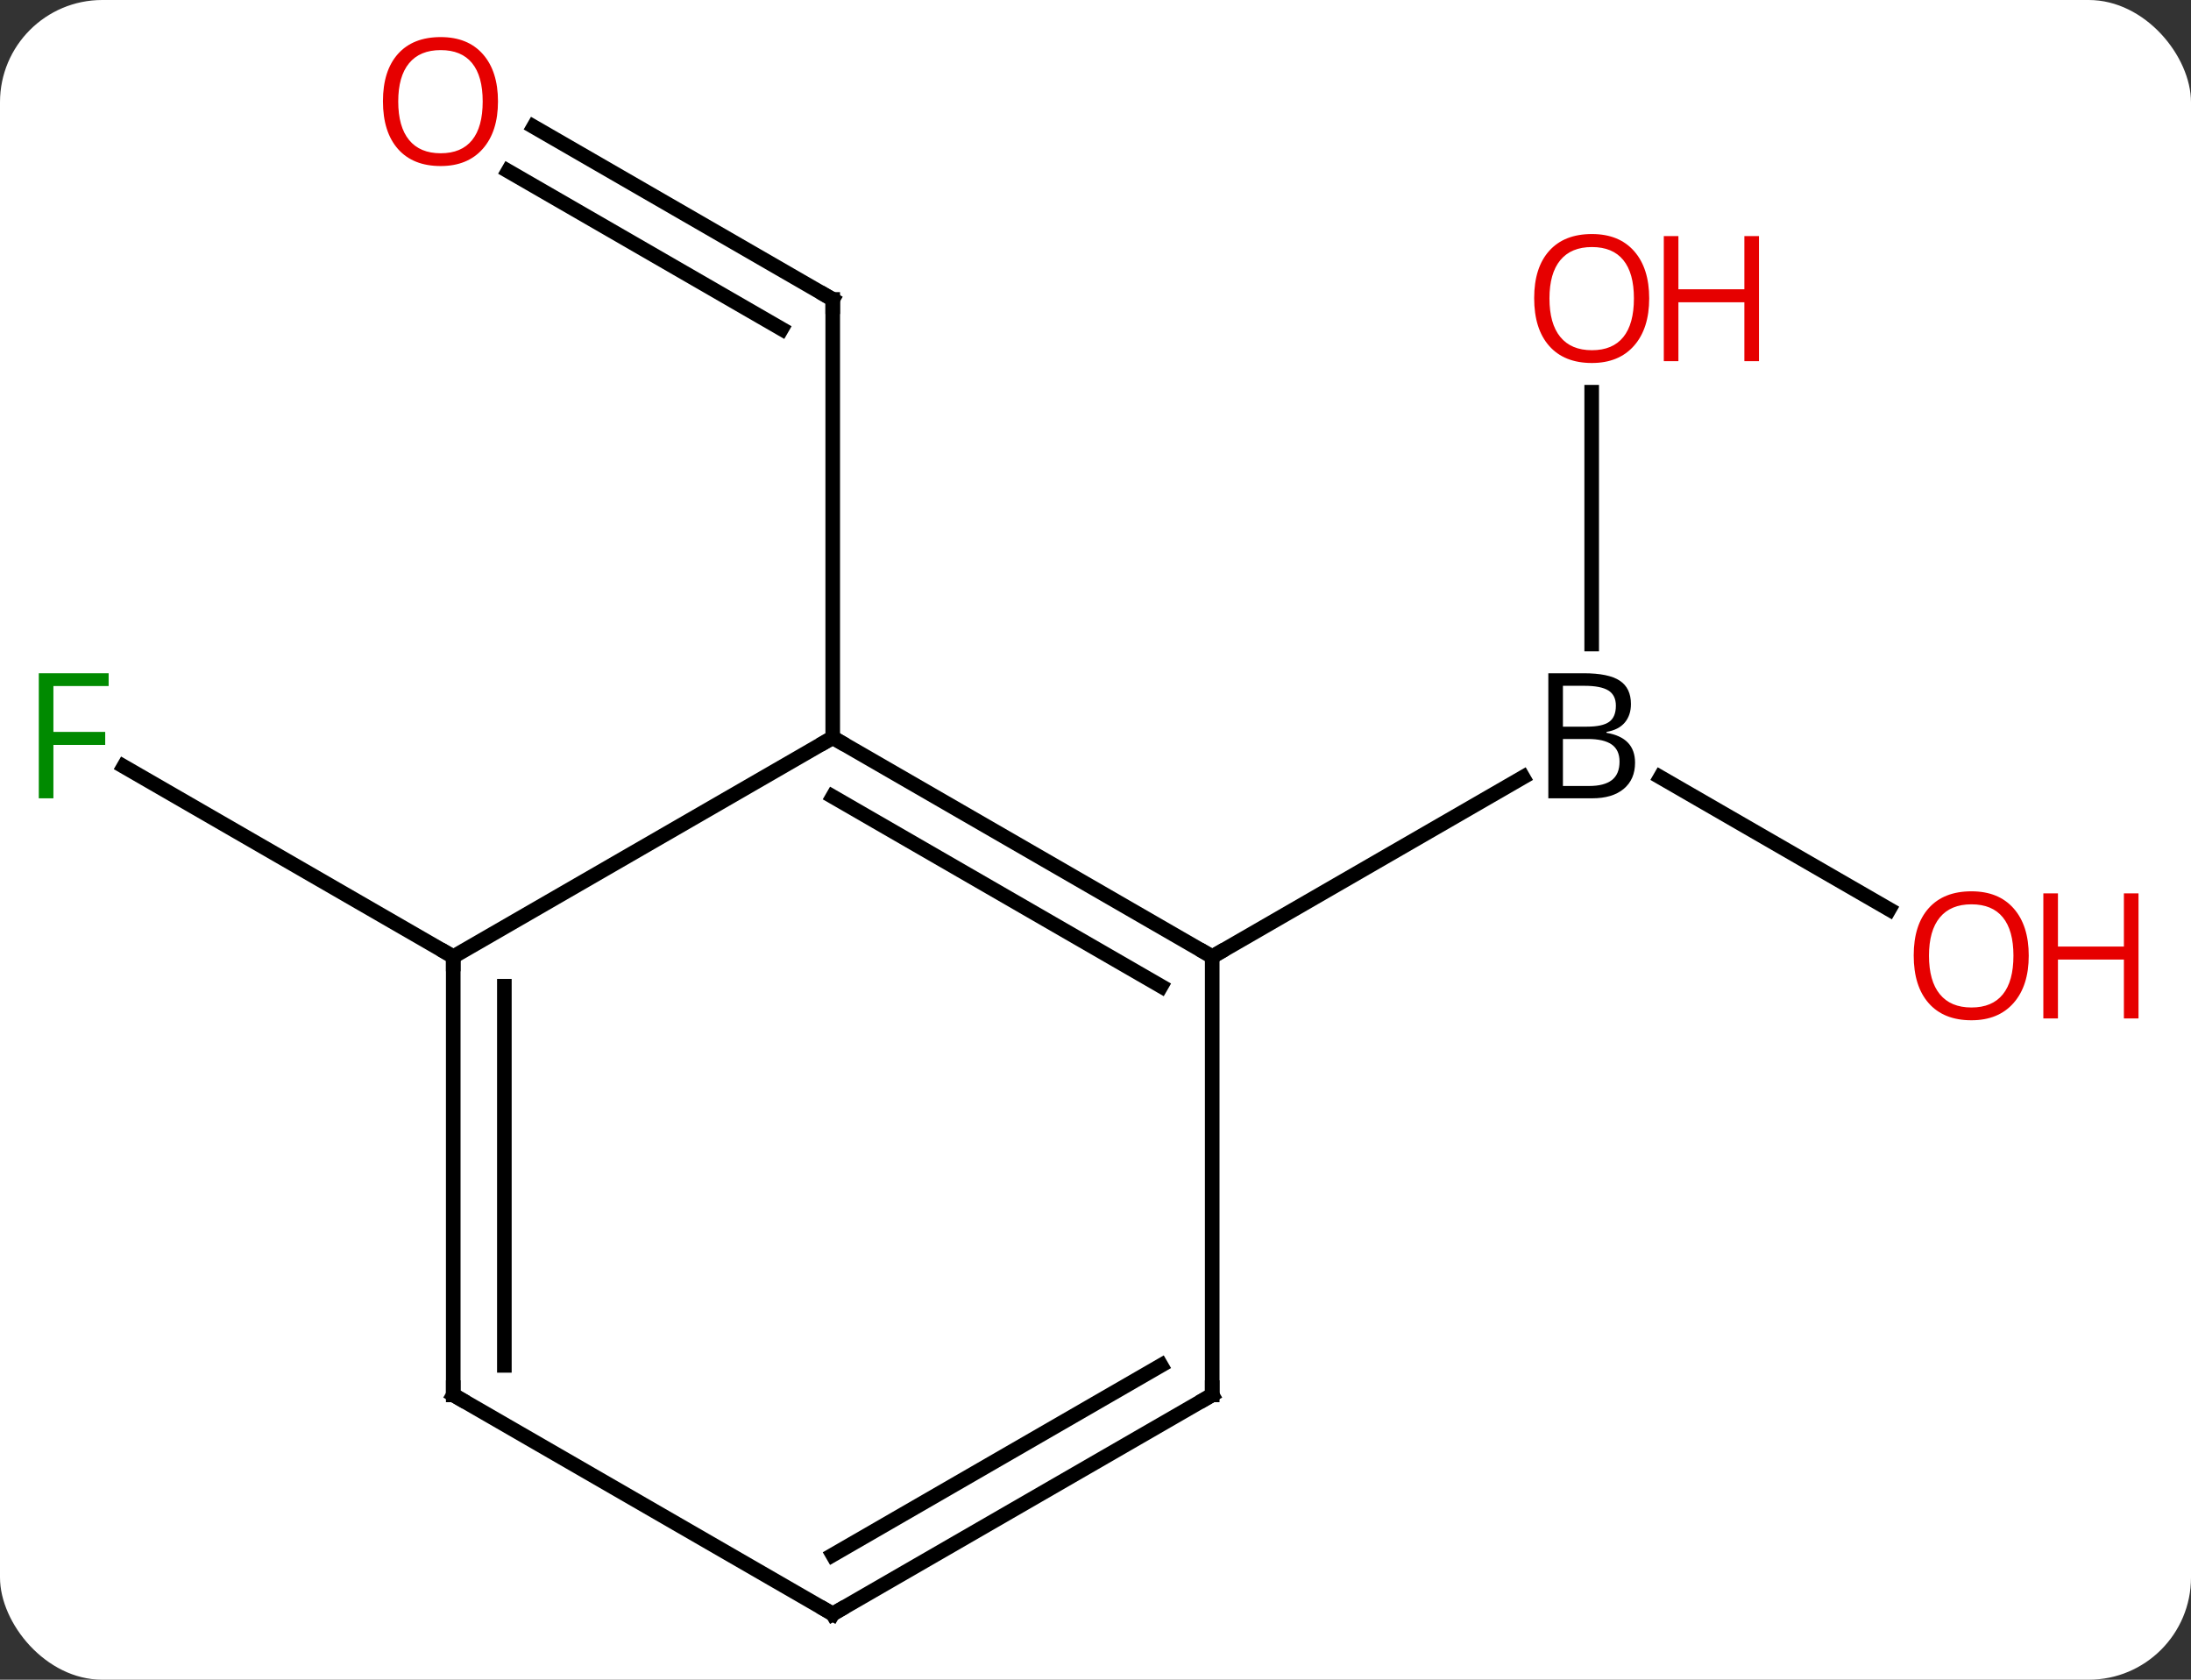 <svg width="150" viewBox="0 0 150 115" style="fill-opacity:1; color-rendering:auto; color-interpolation:auto; text-rendering:auto; stroke:black; stroke-linecap:square; stroke-miterlimit:10; shape-rendering:auto; stroke-opacity:1; fill:black; stroke-dasharray:none; font-weight:normal; stroke-width:1; font-family:'Open Sans'; font-style:normal; stroke-linejoin:miter; font-size:12; stroke-dashoffset:0; image-rendering:auto;" height="115" class="cas-substance-image" xmlns:xlink="http://www.w3.org/1999/xlink" xmlns="http://www.w3.org/2000/svg"><rect x="0" y="0" width="150" height="115" fill="#333333" stroke="none"/><svg class="cas-substance-single-component"><rect y="0" x="0" width="150" stroke="none" ry="7" rx="7" height="115" fill="white" class="cas-substance-group"/><svg y="0" x="0" width="150" viewBox="0 0 150 115" style="fill:black;" height="115" class="cas-substance-single-component-image"><svg><g><g transform="translate(70,58)" style="text-rendering:geometricPrecision; color-rendering:optimizeQuality; color-interpolation:linearRGB; stroke-linecap:butt; image-rendering:optimizeQuality;"><line y2="-49.321" y1="-37.5" x2="-33.465" x1="-12.99" style="fill:none;"/><line y2="-46.29" y1="-35.479" x2="-35.215" x1="-16.49" style="fill:none;"/><line y2="-7.5" y1="-37.5" x2="-12.99" x1="-12.99" style="fill:none;"/><line y2="-31.148" y1="-13.906" x2="38.97" x1="38.97" style="fill:none;"/><line y2="4.259" y1="-4.786" x2="59.339" x1="43.671" style="fill:none;"/><line y2="7.5" y1="-4.786" x2="12.99" x1="34.269" style="fill:none;"/><line y2="7.5" y1="-5.523" x2="-38.97" x1="-61.528" style="fill:none;"/><line y2="7.5" y1="-7.5" x2="12.99" x1="-12.99" style="fill:none;"/><line y2="9.521" y1="-3.458" x2="9.49" x1="-12.99" style="fill:none;"/><line y2="7.5" y1="-7.5" x2="-38.97" x1="-12.99" style="fill:none;"/><line y2="37.5" y1="7.5" x2="12.99" x1="12.99" style="fill:none;"/><line y2="37.5" y1="7.5" x2="-38.97" x1="-38.97" style="fill:none;"/><line y2="35.479" y1="9.521" x2="-35.47" x1="-35.47" style="fill:none;"/><line y2="52.5" y1="37.5" x2="-12.99" x1="12.99" style="fill:none;"/><line y2="48.459" y1="35.479" x2="-12.99" x1="9.49" style="fill:none;"/><line y2="52.5" y1="37.5" x2="-12.99" x1="-38.97" style="fill:none;"/><path style="fill:none; stroke-miterlimit:5;" d="M-13.423 -37.75 L-12.99 -37.5 L-12.99 -37"/></g><g transform="translate(69.125,59.516)" style="stroke-linecap:butt; fill:rgb(230,0,0); text-rendering:geometricPrecision; color-rendering:optimizeQuality; image-rendering:optimizeQuality; font-family:'Open Sans'; stroke:rgb(230,0,0); color-interpolation:linearRGB; stroke-miterlimit:5;"><path style="stroke:none;" d="M-35.032 -52.57 Q-35.032 -50.508 -36.072 -49.328 Q-37.111 -48.148 -38.954 -48.148 Q-40.845 -48.148 -41.876 -49.312 Q-42.907 -50.477 -42.907 -52.586 Q-42.907 -54.68 -41.876 -55.828 Q-40.845 -56.977 -38.954 -56.977 Q-37.095 -56.977 -36.064 -55.805 Q-35.032 -54.633 -35.032 -52.57 ZM-41.861 -52.57 Q-41.861 -50.836 -41.118 -49.93 Q-40.376 -49.023 -38.954 -49.023 Q-37.532 -49.023 -36.806 -49.922 Q-36.079 -50.82 -36.079 -52.57 Q-36.079 -54.305 -36.806 -55.195 Q-37.532 -56.086 -38.954 -56.086 Q-40.376 -56.086 -41.118 -55.188 Q-41.861 -54.289 -41.861 -52.57 Z"/></g><g transform="matrix(1,0,0,1,70,58)" style="stroke-linecap:butt; text-rendering:geometricPrecision; color-rendering:optimizeQuality; image-rendering:optimizeQuality; font-family:'Open Sans'; color-interpolation:linearRGB; stroke-miterlimit:5;"><path style="stroke:none;" d="M36.001 -11.906 L38.423 -11.906 Q40.126 -11.906 40.892 -11.398 Q41.657 -10.891 41.657 -9.797 Q41.657 -9.031 41.236 -8.531 Q40.814 -8.031 39.986 -7.891 L39.986 -7.828 Q41.939 -7.5 41.939 -5.781 Q41.939 -4.641 41.165 -3.992 Q40.392 -3.344 39.001 -3.344 L36.001 -3.344 L36.001 -11.906 ZM37.001 -8.25 L38.642 -8.25 Q39.704 -8.25 40.165 -8.578 Q40.626 -8.906 40.626 -9.688 Q40.626 -10.406 40.111 -10.727 Q39.595 -11.047 38.47 -11.047 L37.001 -11.047 L37.001 -8.25 ZM37.001 -7.406 L37.001 -4.188 L38.798 -4.188 Q39.829 -4.188 40.353 -4.594 Q40.876 -5 40.876 -5.859 Q40.876 -6.656 40.337 -7.031 Q39.798 -7.406 38.704 -7.406 L37.001 -7.406 Z"/><path style="fill:rgb(230,0,0); stroke:none;" d="M42.907 -37.57 Q42.907 -35.508 41.868 -34.328 Q40.829 -33.148 38.986 -33.148 Q37.095 -33.148 36.064 -34.312 Q35.032 -35.477 35.032 -37.586 Q35.032 -39.68 36.064 -40.828 Q37.095 -41.977 38.986 -41.977 Q40.845 -41.977 41.876 -40.805 Q42.907 -39.633 42.907 -37.57 ZM36.079 -37.57 Q36.079 -35.836 36.822 -34.93 Q37.564 -34.023 38.986 -34.023 Q40.407 -34.023 41.134 -34.922 Q41.861 -35.82 41.861 -37.57 Q41.861 -39.305 41.134 -40.195 Q40.407 -41.086 38.986 -41.086 Q37.564 -41.086 36.822 -40.188 Q36.079 -39.289 36.079 -37.57 Z"/><path style="fill:rgb(230,0,0); stroke:none;" d="M50.423 -33.273 L49.423 -33.273 L49.423 -37.305 L44.907 -37.305 L44.907 -33.273 L43.907 -33.273 L43.907 -41.836 L44.907 -41.836 L44.907 -38.195 L49.423 -38.195 L49.423 -41.836 L50.423 -41.836 L50.423 -33.273 Z"/><path style="fill:rgb(230,0,0); stroke:none;" d="M68.891 7.43 Q68.891 9.492 67.851 10.672 Q66.812 11.852 64.969 11.852 Q63.078 11.852 62.047 10.688 Q61.016 9.523 61.016 7.414 Q61.016 5.32 62.047 4.172 Q63.078 3.023 64.969 3.023 Q66.828 3.023 67.859 4.195 Q68.891 5.367 68.891 7.43 ZM62.062 7.43 Q62.062 9.164 62.805 10.07 Q63.547 10.977 64.969 10.977 Q66.391 10.977 67.117 10.078 Q67.844 9.18 67.844 7.43 Q67.844 5.695 67.117 4.805 Q66.391 3.914 64.969 3.914 Q63.547 3.914 62.805 4.812 Q62.062 5.711 62.062 7.43 Z"/><path style="fill:rgb(230,0,0); stroke:none;" d="M76.406 11.727 L75.406 11.727 L75.406 7.695 L70.891 7.695 L70.891 11.727 L69.891 11.727 L69.891 3.164 L70.891 3.164 L70.891 6.805 L75.406 6.805 L75.406 3.164 L76.406 3.164 L76.406 11.727 Z"/><path style="fill:rgb(0,138,0); stroke:none;" d="M-66.344 -3.344 L-67.344 -3.344 L-67.344 -11.906 L-62.562 -11.906 L-62.562 -11.031 L-66.344 -11.031 L-66.344 -7.891 L-62.797 -7.891 L-62.797 -7 L-66.344 -7 L-66.344 -3.344 Z"/><path style="fill:none;" d="M-12.557 -7.25 L-12.99 -7.5 L-13.423 -7.25"/><path style="fill:none;" d="M12.557 7.25 L12.99 7.5 L13.423 7.25"/><path style="fill:none;" d="M-38.97 8 L-38.97 7.5 L-39.403 7.25"/><path style="fill:none;" d="M12.99 37 L12.99 37.5 L12.557 37.75"/><path style="fill:none;" d="M-38.97 37 L-38.97 37.5 L-38.537 37.75"/><path style="fill:none;" d="M-12.557 52.25 L-12.99 52.5 L-13.423 52.25"/></g></g></svg></svg></svg></svg>
